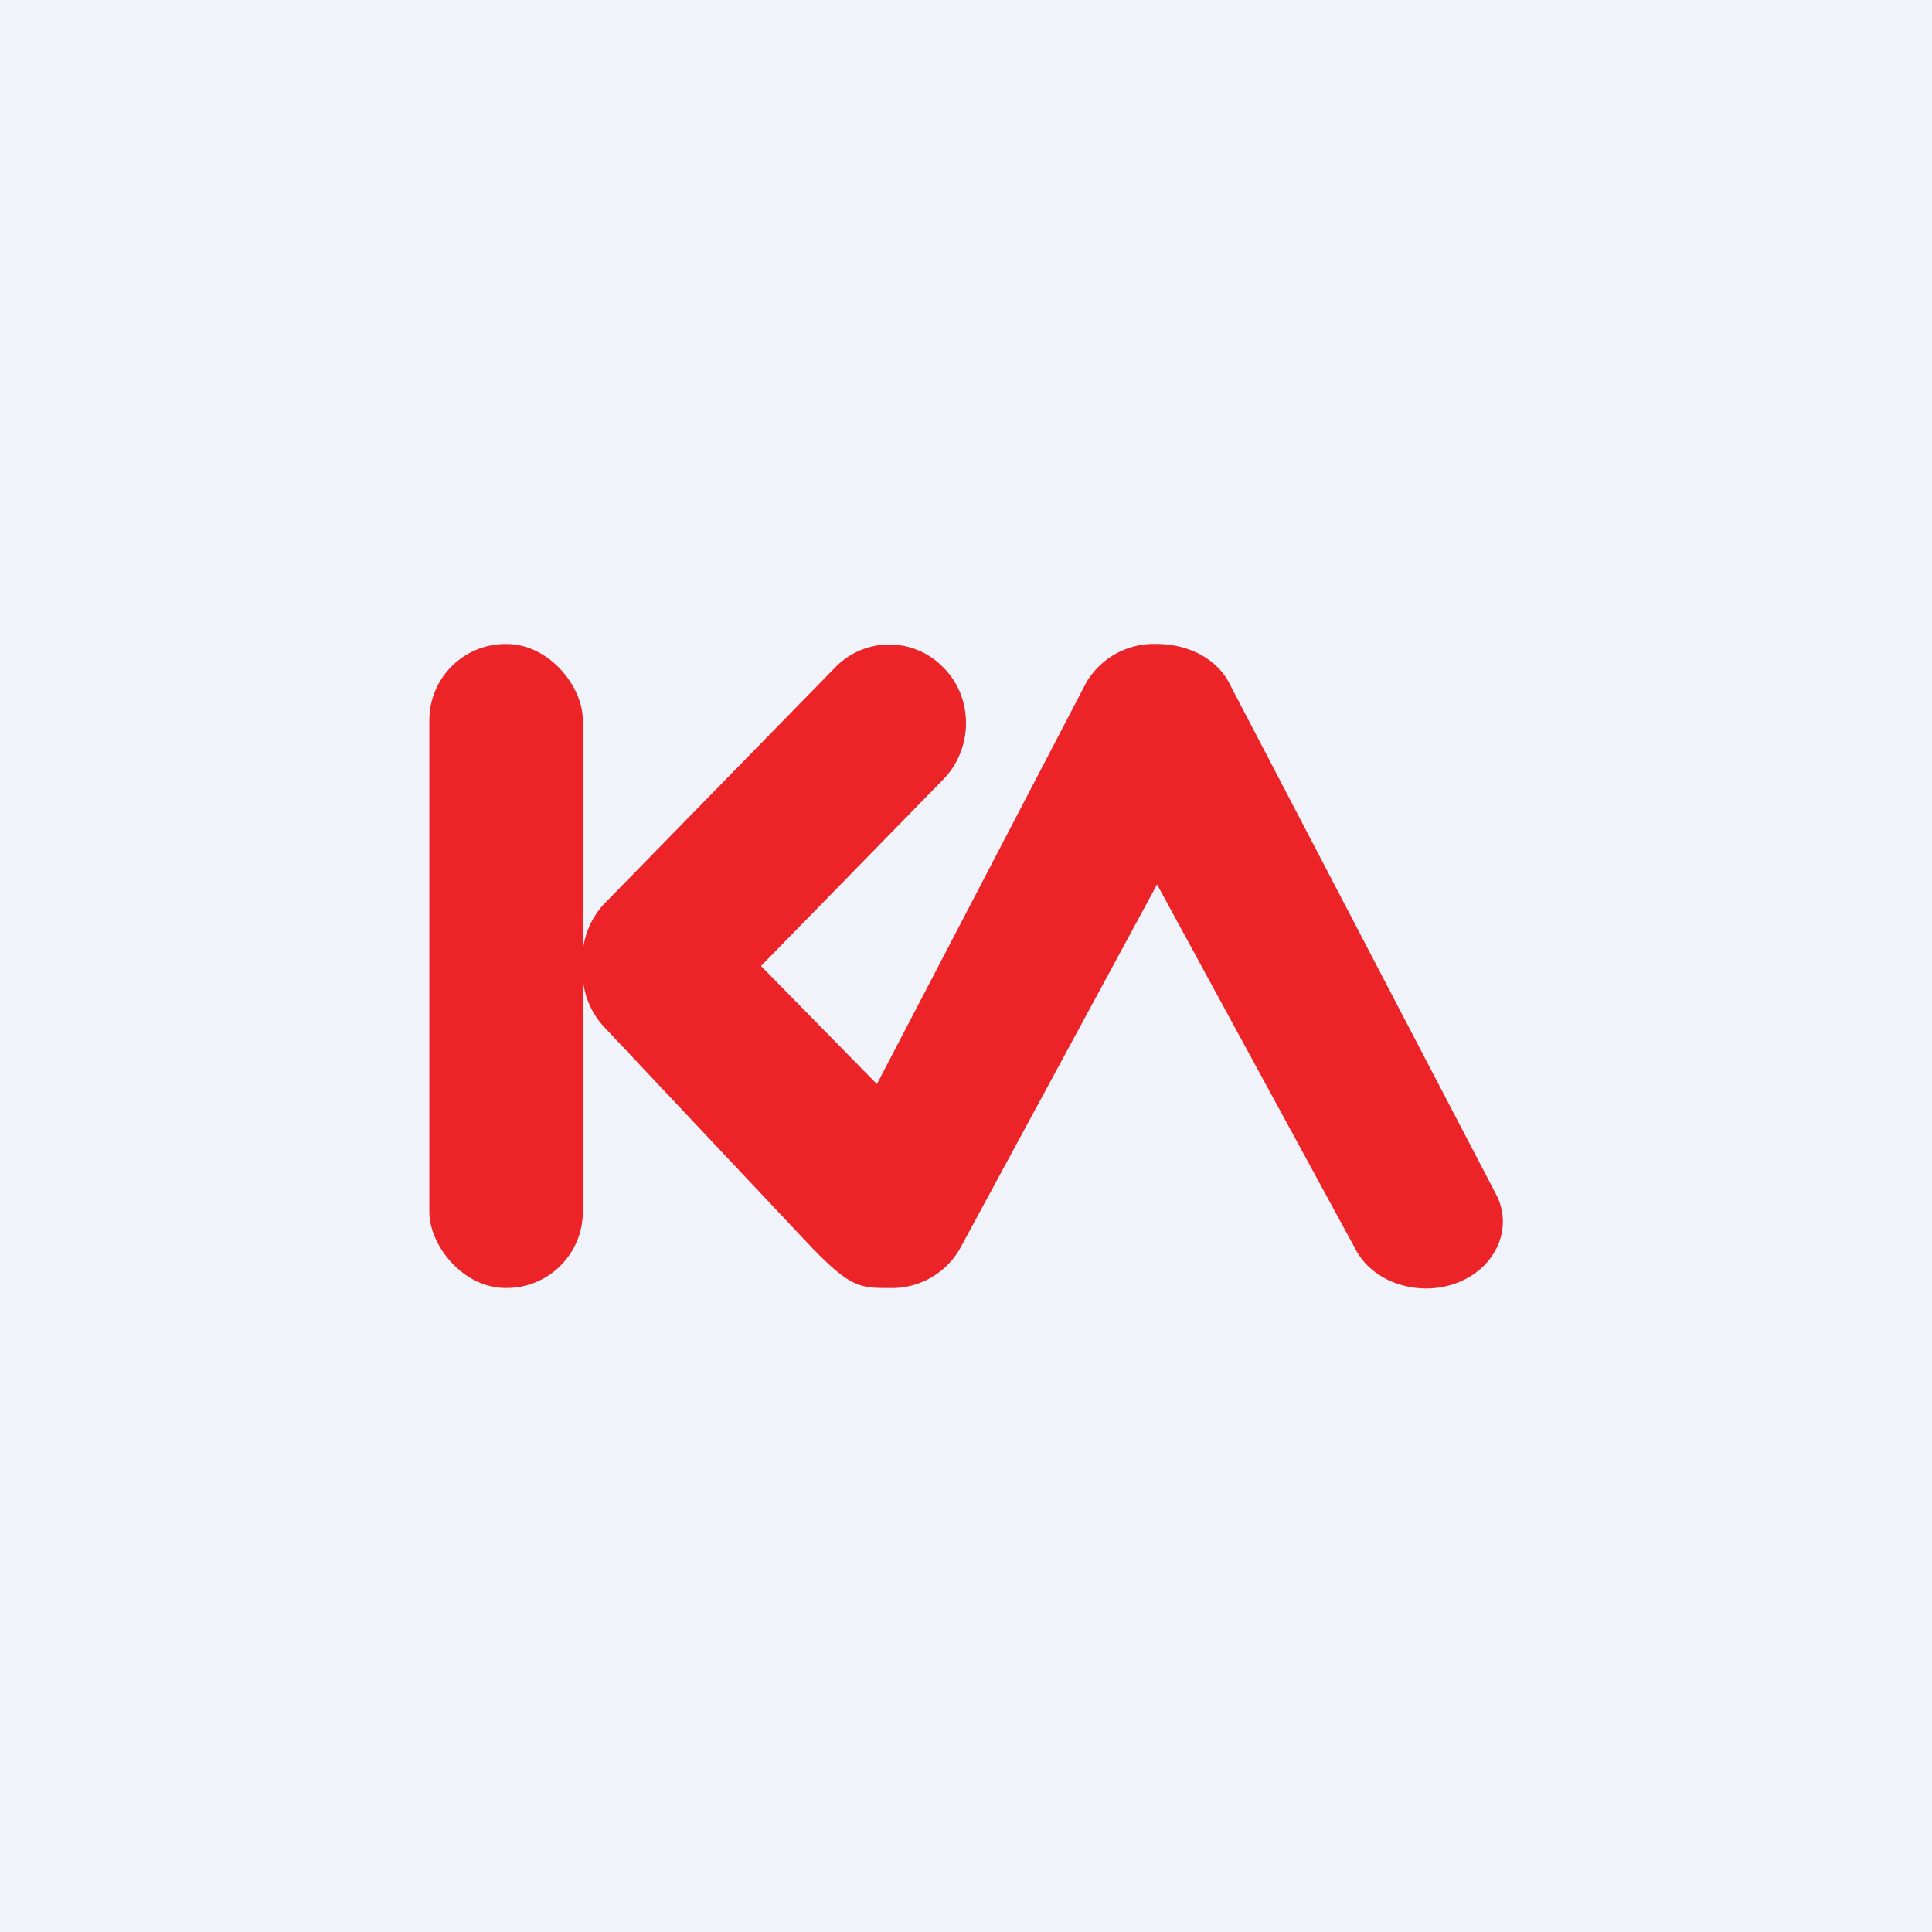 <!-- by TradingView --><svg width="18" height="18" viewBox="0 0 18 18" xmlns="http://www.w3.org/2000/svg"><path fill="#F0F3FA" d="M0 0h18v18H0z"/><rect x="4" y="6" width="1.43" height="6" rx=".71" fill="#EC2427"/><path d="M7.78 6.22a.7.7 0 0 1 1.01 0c.28.28.28.75 0 1.04L7.09 9l1.08 1.1 1.95-3.74a.73.73 0 0 1 .66-.36c.28 0 .55.13.67.36l2.49 4.77c.16.31 0 .68-.36.82-.36.14-.79 0-.95-.31l-1.85-3.4-1.84 3.4a.73.73 0 0 1-.65.36c-.27 0-.36 0-.72-.37L5.64 9.58A.75.75 0 0 1 5.43 9a.75.75 0 0 1 .2-.58l2.15-2.2Z" fill="#EC2427"/></svg>
